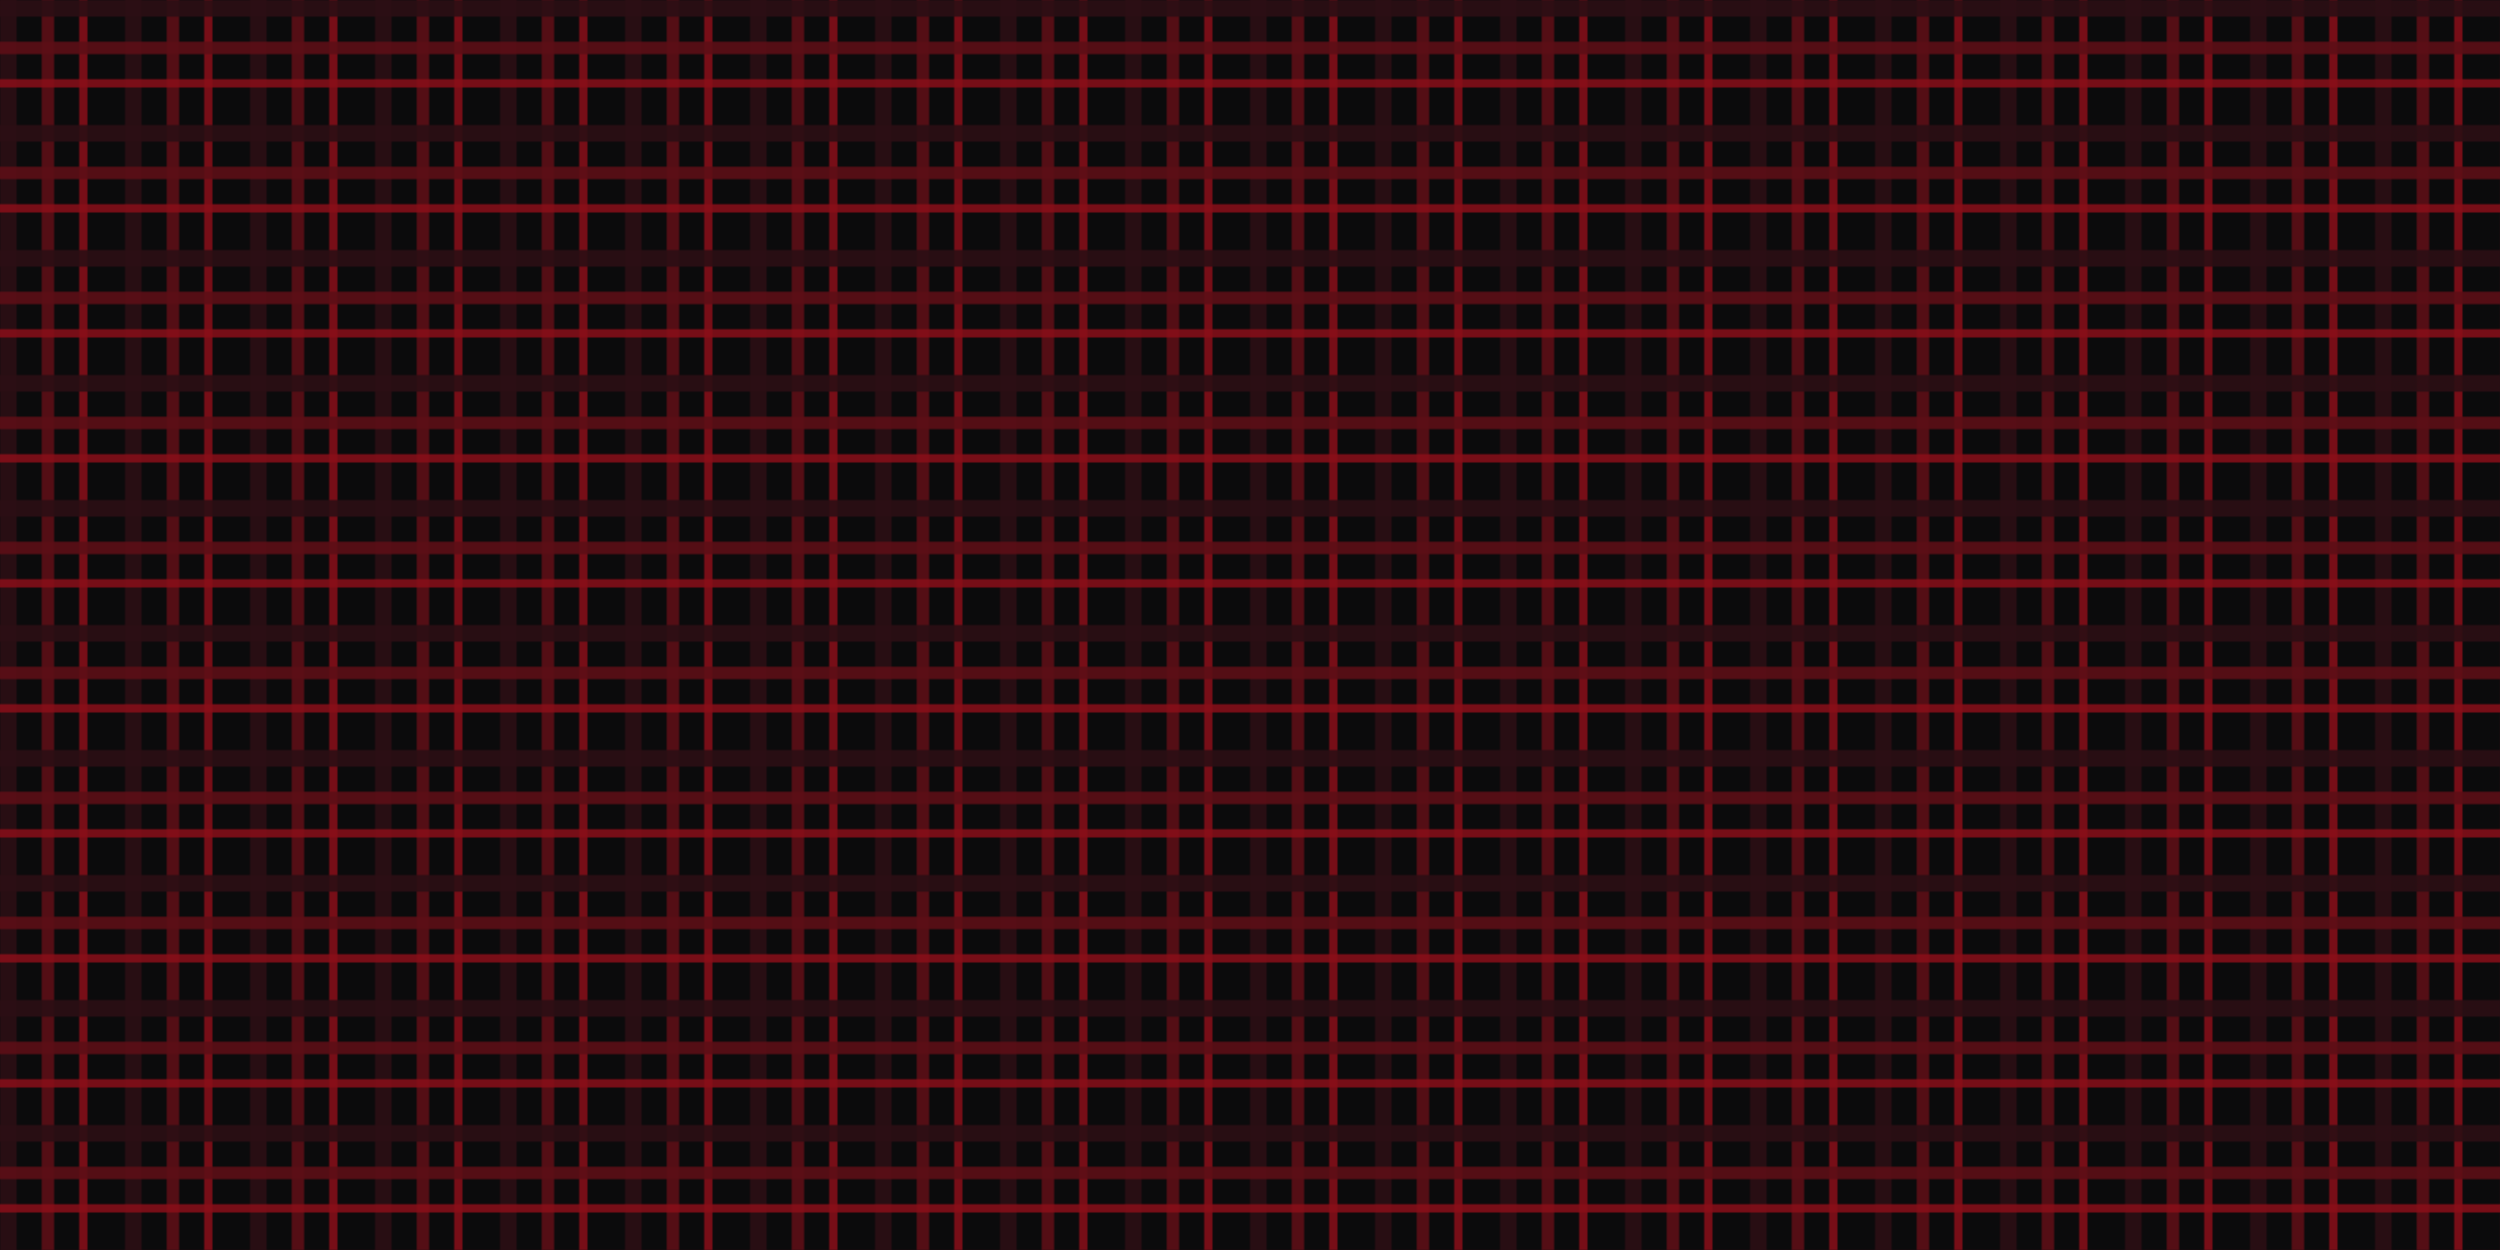 <svg xmlns="http://www.w3.org/2000/svg" width="1200" height="600">
  <defs>
    <pattern id="p" width="60" height="60" patternUnits="userSpaceOnUse">
      <rect width="60" height="60" fill="#0b0b0c"/>
      <rect x="0" y="0" width="8" height="60" fill="#2c0f14" opacity=".9"/>
      <rect x="20" y="0" width="6" height="60" fill="#5c0f17" opacity=".9"/>
      <rect x="38" y="0" width="4" height="60" fill="#8a0f19" opacity=".85"/>
      <rect x="0" y="0" width="60" height="8" fill="#2c0f14" opacity=".9"/>
      <rect x="0" y="20" width="60" height="6" fill="#5c0f17" opacity=".9"/>
      <rect x="0" y="38" width="60" height="4" fill="#8a0f19" opacity=".85"/>
    </pattern>
  </defs>
  <rect width="100%" height="100%" fill="url(#p)"/>
</svg>